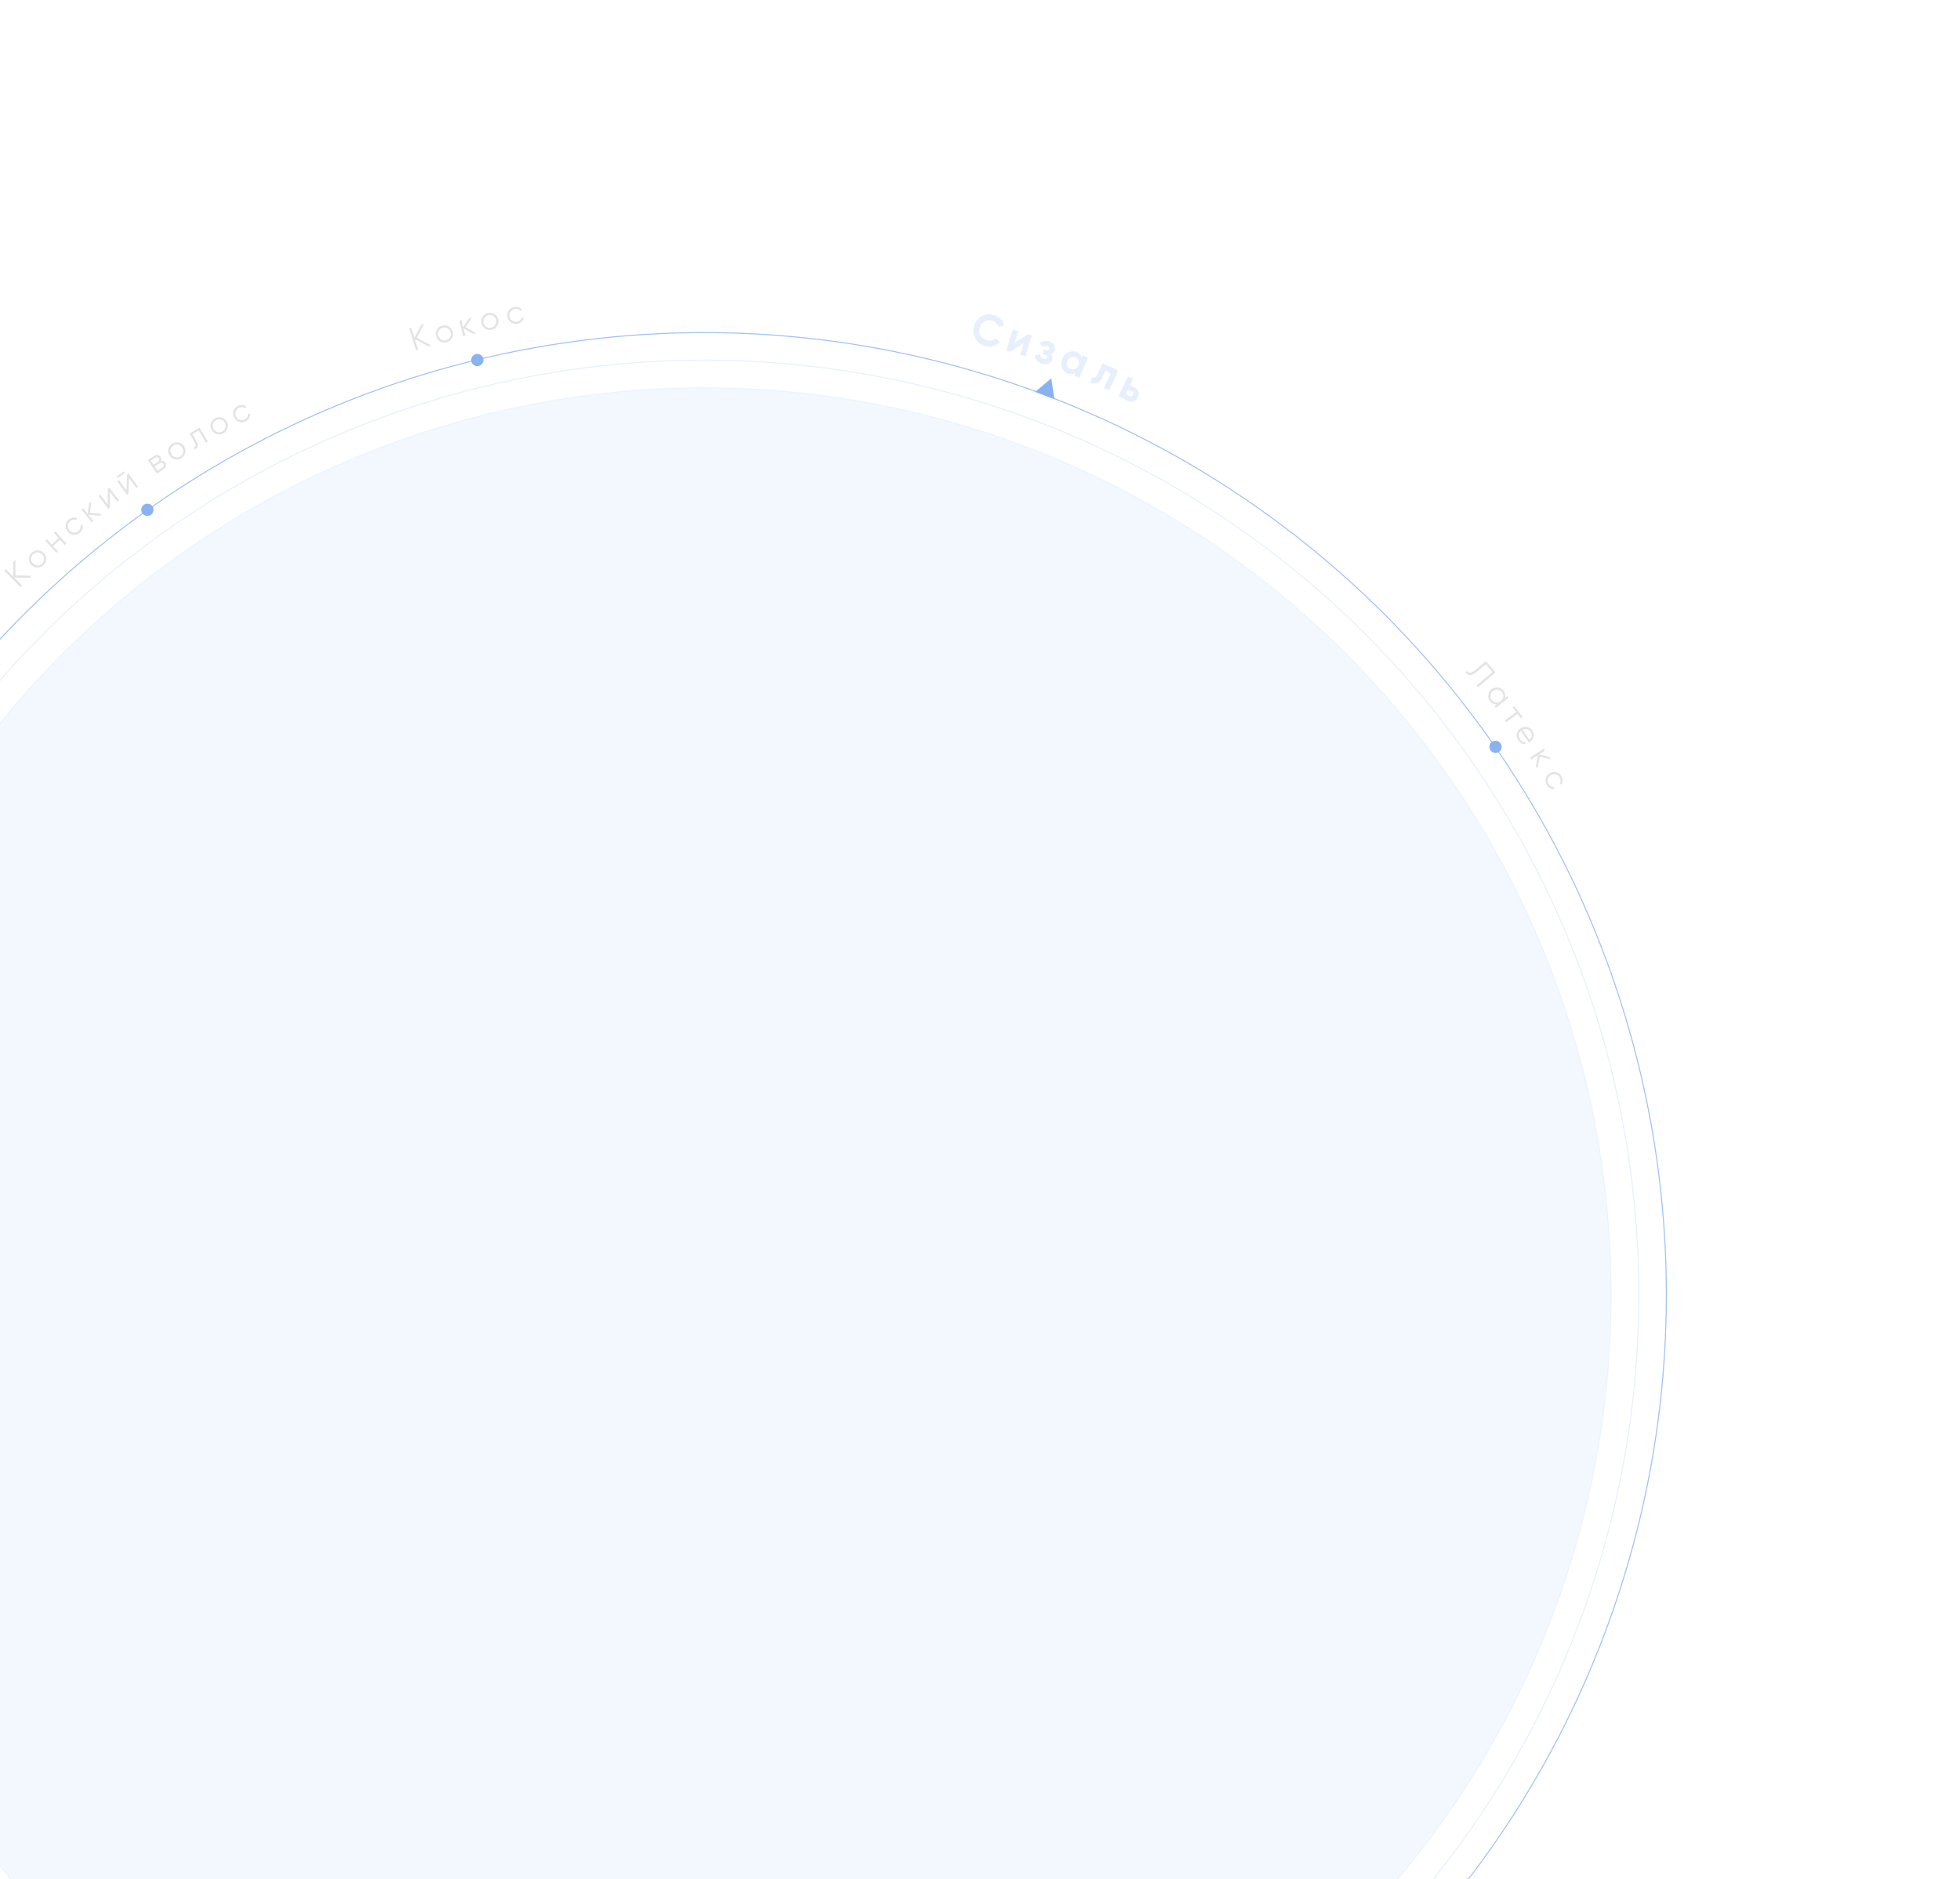 <svg width="1920" height="1841" viewBox="0 0 1920 1841" fill="none" xmlns="http://www.w3.org/2000/svg">
<g opacity="0.6">
<circle opacity="0.1" cx="689.834" cy="1268.37" r="888.5" transform="rotate(20.805 689.834 1268.37)" fill="#3A7FE7" stroke="#3A7FE7"/>
<circle opacity="0.2" cx="689.833" cy="1268.37" r="915.5" transform="rotate(20.805 689.833 1268.37)" stroke="#3A7FE7"/>
<circle opacity="0.8" cx="689.833" cy="1268.37" r="942.5" transform="rotate(20.805 689.833 1268.37)" stroke="#3A7FE7"/>
<path d="M1029.88 370.616L1014.14 383.89L1032.84 390.994L1029.88 370.616Z" fill="#3A7FE7"/>
<circle cx="467.573" cy="352.721" r="6" transform="rotate(20.805 467.573 352.721)" fill="#3A7FE7"/>
<circle cx="1465" cy="731.711" r="6" transform="rotate(20.805 1465 731.711)" fill="#3A7FE7"/>
<g opacity="0.2">
<path d="M965.255 339.033C960.891 337.942 957.66 335.572 955.56 331.923C953.461 328.273 952.958 324.294 954.05 319.984C955.15 315.647 957.491 312.378 961.073 310.179C964.662 307.951 968.639 307.383 973.002 308.474C975.625 309.129 977.882 310.363 979.772 312.175C981.697 313.965 983.011 316.079 983.714 318.516L978.051 320.181C977.666 318.686 976.903 317.409 975.762 316.35C974.628 315.263 973.233 314.513 971.576 314.099C968.759 313.394 966.254 313.721 964.06 315.077C961.894 316.44 960.449 318.548 959.725 321.403C959.009 324.229 959.279 326.752 960.537 328.971C961.823 331.197 963.874 332.662 966.691 333.366C968.348 333.78 969.932 333.789 971.442 333.393C972.986 332.975 974.267 332.209 975.284 331.095L979.479 335.223C977.697 337.039 975.542 338.301 973.013 339.008C970.492 339.687 967.906 339.695 965.255 339.033Z" fill="#3A7FE7"/>
<path d="M1006.89 327.395L1010.81 328.607L1004.37 349.282L999.229 347.692L1002.89 335.948L989.645 344.726L985.73 343.514L992.17 322.838L997.308 324.429L993.65 336.172L1006.89 327.395Z" fill="#3A7FE7"/>
<path d="M1029.35 346.99C1031.01 348.738 1031.44 350.723 1030.62 352.946C1029.98 354.68 1028.74 355.87 1026.9 356.515C1025.05 357.161 1022.85 357.012 1020.28 356.07C1016.22 354.579 1014.06 351.937 1013.78 348.145L1018.92 347.17C1018.88 349.249 1019.92 350.676 1022.03 351.451C1022.99 351.804 1023.79 351.884 1024.44 351.691C1025.11 351.508 1025.57 351.091 1025.81 350.441C1026.27 349.194 1025.71 348.281 1024.13 347.702L1021.29 346.657L1022.93 342.186L1025.1 342.98C1026.65 343.549 1027.65 343.211 1028.11 341.964C1028.33 341.368 1028.27 340.81 1027.95 340.291C1027.63 339.772 1027.09 339.375 1026.34 339.1C1024.6 338.462 1023.05 338.86 1021.67 340.292L1018.4 336.322C1021.07 333.765 1024.25 333.164 1027.93 334.518C1030.23 335.362 1031.83 336.625 1032.73 338.308C1033.66 339.974 1033.82 341.647 1033.2 343.327C1032.47 345.306 1031.19 346.526 1029.35 346.99Z" fill="#3A7FE7"/>
<path d="M1060.75 348.159L1065.81 350.323L1057.32 370.247L1052.26 368.083L1053.26 365.732C1050.92 367.022 1048.37 367.08 1045.62 365.906C1043 364.787 1041.18 362.816 1040.16 359.992C1039.17 357.152 1039.31 354.258 1040.56 351.309C1041.82 348.361 1043.81 346.274 1046.53 345.049C1049.28 343.809 1051.97 343.748 1054.58 344.867C1057.33 346.041 1059.05 347.922 1059.74 350.51L1060.75 348.159ZM1045.43 358.192C1046.01 359.665 1047.08 360.736 1048.65 361.407C1050.22 362.078 1051.74 362.114 1053.2 361.514C1054.7 360.899 1055.8 359.768 1056.5 358.121C1057.2 356.474 1057.25 354.909 1056.65 353.425C1056.08 351.926 1055.01 350.841 1053.44 350.17C1051.87 349.499 1050.35 349.477 1048.87 350.103C1047.41 350.703 1046.33 351.827 1045.63 353.474C1044.93 355.121 1044.86 356.694 1045.43 358.192Z" fill="#3A7FE7"/>
<path d="M1095.45 362.986L1086.41 382.661L1081.41 380.35L1088.21 365.554L1082.86 363.082L1079.84 369.654C1077.04 375.74 1073.06 377.221 1067.88 374.098L1070.07 369.336C1070.99 370.077 1071.85 370.27 1072.67 369.918C1073.5 369.539 1074.27 368.589 1074.97 367.067L1080.11 355.892L1095.45 362.986Z" fill="#3A7FE7"/>
<path d="M1110.67 379.146C1112.84 380.197 1114.31 381.656 1115.05 383.523C1115.81 385.363 1115.71 387.286 1114.75 389.291C1113.79 391.296 1112.35 392.588 1110.43 393.169C1108.52 393.723 1106.48 393.475 1104.3 392.423L1095.61 388.231L1104.97 368.705L1109.93 371.098L1106.94 377.346L1110.67 379.146ZM1106.47 387.99C1107.16 388.324 1107.82 388.401 1108.45 388.221C1109.11 388.027 1109.59 387.604 1109.91 386.953C1110.22 386.302 1110.24 385.657 1109.98 385.018C1109.74 384.391 1109.28 383.911 1108.59 383.577L1104.82 381.759L1102.7 386.172L1106.47 387.99Z" fill="#3A7FE7"/>
</g>
<g opacity="0.2">
<path d="M422.425 338.47L419.615 339.348L406.36 332.127L409.597 342.481L407.459 343.149L400.774 321.77L402.912 321.101L405.968 330.875L412.625 318.065L415.435 317.186L408.419 330.779L422.425 338.47Z" fill="#19181C"/>
<path d="M442.666 331.357C441.531 333.332 439.833 334.633 437.572 335.26C435.311 335.888 433.175 335.65 431.164 334.547C429.169 333.418 427.854 331.713 427.221 329.431C426.588 327.149 426.839 325.021 427.974 323.046C429.123 321.044 430.828 319.73 433.09 319.103C435.351 318.475 437.479 318.726 439.475 319.855C441.486 320.958 442.808 322.65 443.441 324.932C444.074 327.214 443.815 329.355 442.666 331.357ZM432.22 332.727C433.717 333.574 435.318 333.76 437.025 333.287C438.731 332.814 440.007 331.828 440.854 330.332C441.695 328.814 441.879 327.202 441.405 325.496C440.932 323.79 439.947 322.514 438.45 321.667C436.948 320.8 435.343 320.603 433.637 321.076C431.931 321.549 430.657 322.545 429.816 324.062C428.97 325.559 428.783 327.16 429.256 328.867C429.73 330.573 430.718 331.86 432.22 332.727Z" fill="#19181C"/>
<path d="M466.354 326.575L463.619 327.248L454.009 321.669L455.851 329.158L453.8 329.662L449.979 314.125L452.03 313.621L453.719 320.488L459.426 311.802L462.222 311.114L456.039 320.544L466.354 326.575Z" fill="#19181C"/>
<path d="M486.933 319.492C485.683 321.396 483.911 322.594 481.616 323.085C479.322 323.577 477.204 323.212 475.262 321.992C473.337 320.746 472.127 318.966 471.631 316.65C471.135 314.335 471.512 312.225 472.762 310.321C474.028 308.391 475.809 307.181 478.104 306.689C480.398 306.198 482.508 306.575 484.433 307.82C486.374 309.041 487.593 310.809 488.089 313.124C488.585 315.44 488.2 317.562 486.933 319.492ZM476.425 320.238C477.868 321.172 479.456 321.454 481.187 321.083C482.919 320.712 484.251 319.804 485.186 318.361C486.116 316.896 486.395 315.298 486.024 313.567C485.653 311.835 484.746 310.502 483.302 309.568C481.854 308.613 480.264 308.321 478.533 308.692C476.801 309.063 475.471 309.981 474.541 311.445C473.607 312.889 473.325 314.477 473.696 316.208C474.067 317.939 474.976 319.283 476.425 320.238Z" fill="#19181C"/>
<path d="M506.823 317.154C504.452 317.588 502.335 317.162 500.473 315.876C498.608 314.569 497.462 312.751 497.035 310.421C496.609 308.092 497.039 305.997 498.325 304.135C499.607 302.252 501.433 301.093 503.805 300.66C505.358 300.375 506.822 300.498 508.199 301.027C509.571 301.535 510.656 302.366 511.453 303.522L509.932 304.808C509.339 303.941 508.521 303.321 507.477 302.948C506.45 302.55 505.348 302.459 504.173 302.674C502.432 302.993 501.074 303.87 500.101 305.306C499.123 306.721 498.794 308.3 499.113 310.041C499.432 311.783 500.3 313.153 501.719 314.151C503.134 315.129 504.713 315.458 506.454 315.139C507.629 314.924 508.629 314.459 509.452 313.745C510.272 313.009 510.858 312.121 511.209 311.081L513.125 311.771C512.705 313.149 511.933 314.321 510.808 315.286C509.683 316.251 508.355 316.873 506.823 317.154Z" fill="#19181C"/>
</g>
<g opacity="0.2">
<path d="M1435.5 658.626L1437.01 657.343C1437.86 658.669 1438.98 659.245 1440.37 659.072C1441.79 658.902 1443.71 657.796 1446.11 655.754L1455.61 647.703L1465 658.784L1447.92 673.271L1446.47 671.562L1461.94 658.441L1455.45 650.777L1447.51 657.503C1445.97 658.814 1444.57 659.789 1443.32 660.428C1442.07 661.067 1440.97 661.377 1440 661.358C1439.06 661.341 1438.23 661.107 1437.51 660.654C1436.82 660.204 1436.15 659.528 1435.5 658.626Z" fill="#19181C"/>
<path d="M1476.46 681.89L1477.78 683.544L1465.24 693.49L1463.93 691.836L1466.39 689.887C1463.63 690.192 1461.38 689.234 1459.61 687.012C1458.19 685.224 1457.61 683.191 1457.88 680.913C1458.15 678.652 1459.21 676.792 1461.05 675.333C1462.88 673.874 1464.94 673.267 1467.2 673.513C1469.48 673.775 1471.33 674.8 1472.75 676.588C1474.51 678.81 1474.93 681.227 1474.01 683.839L1476.46 681.89ZM1459.96 681.221C1459.76 682.929 1460.22 684.477 1461.32 685.864C1462.42 687.251 1463.82 688.043 1465.53 688.239C1467.25 688.422 1468.81 687.964 1470.2 686.863C1471.58 685.762 1472.38 684.357 1472.57 682.649C1472.79 680.927 1472.34 679.373 1471.24 677.986C1470.14 676.599 1468.73 675.814 1467 675.631C1465.29 675.434 1463.75 675.886 1462.36 676.987C1460.97 678.088 1460.17 679.499 1459.96 681.221Z" fill="#19181C"/>
<path d="M1491.56 702.6L1489.92 703.825L1486.53 699.287L1475.35 707.635L1474.08 705.942L1485.26 697.595L1481.87 693.056L1483.52 691.831L1491.56 702.6Z" fill="#19181C"/>
<path d="M1500.95 715.669C1502.31 717.608 1502.72 719.656 1502.17 721.811C1501.65 723.971 1500.46 725.707 1498.59 727.017C1498.4 727.151 1498.11 727.324 1497.74 727.534L1489.68 716.03C1488.47 717.135 1487.81 718.435 1487.68 719.929C1487.59 721.429 1488.03 722.877 1489.01 724.275C1489.71 725.271 1490.51 725.986 1491.41 726.421C1492.34 726.86 1493.27 727.031 1494.19 726.933L1494.37 729.077C1493.04 729.15 1491.75 728.878 1490.51 728.261C1489.27 727.645 1488.21 726.7 1487.31 725.424C1485.87 723.363 1485.34 721.233 1485.73 719.034C1486.11 716.835 1487.3 715.038 1489.29 713.642C1491.25 712.27 1493.33 711.763 1495.53 712.12C1497.74 712.477 1499.54 713.66 1500.95 715.669ZM1499.28 716.845C1498.32 715.482 1497.11 714.626 1495.64 714.275C1494.2 713.93 1492.77 714.123 1491.35 714.854L1498.2 724.629C1499.46 723.487 1500.16 722.201 1500.31 720.771C1500.45 719.342 1500.11 718.033 1499.28 716.845Z" fill="#19181C"/>
<path d="M1506.06 753.077L1504.52 750.724L1506.57 739.803L1500.12 744.037L1498.97 742.272L1512.34 733.487L1513.5 735.252L1507.59 739.135L1517.68 741.618L1519.26 744.025L1508.31 741.341L1506.06 753.077Z" fill="#19181C"/>
<path d="M1515.28 769.224C1514.02 767.172 1513.64 765.045 1514.17 762.843C1514.71 760.63 1515.99 758.903 1518 757.66C1520.02 756.418 1522.13 756.058 1524.33 756.58C1526.55 757.092 1528.29 758.374 1529.55 760.426C1530.38 761.77 1530.8 763.179 1530.81 764.653C1530.83 766.117 1530.45 767.429 1529.66 768.591L1527.91 767.641C1528.51 766.774 1528.79 765.786 1528.75 764.678C1528.75 763.576 1528.44 762.517 1527.81 761.5C1526.88 759.993 1525.57 759.046 1523.88 758.66C1522.21 758.263 1520.62 758.529 1519.11 759.458C1517.6 760.387 1516.64 761.694 1516.23 763.378C1515.83 765.052 1516.09 766.642 1517.02 768.149C1517.65 769.166 1518.45 769.929 1519.41 770.437C1520.39 770.934 1521.43 771.157 1522.53 771.108L1522.58 773.143C1521.15 773.252 1519.77 772.957 1518.47 772.259C1517.16 771.561 1516.1 770.55 1515.28 769.224Z" fill="#19181C"/>
</g>
<circle cx="144.366" cy="499.491" r="6" transform="rotate(20.805 144.366 499.491)" fill="#3A7FE7"/>
<g opacity="0.2">
<path d="M31.113 564.029L29.027 566.107L13.935 565.831L21.592 573.515L20.005 575.096L4.194 559.228L5.781 557.647L13.009 564.901L12.99 550.465L15.075 548.387L15.138 563.683L31.113 564.029Z" fill="#19181C"/>
<path d="M45.178 547.864C45.096 550.141 44.201 552.084 42.494 553.694C40.786 555.304 38.786 556.09 36.493 556.053C34.202 555.985 32.243 555.09 30.619 553.367C28.994 551.644 28.223 549.645 28.305 547.368C28.388 545.062 29.283 543.104 30.991 541.494C32.698 539.884 34.697 539.113 36.989 539.18C39.282 539.217 41.241 540.097 42.865 541.82C44.49 543.543 45.261 545.558 45.178 547.864ZM36.578 553.95C38.297 554.001 39.8 553.418 41.089 552.204C42.377 550.989 43.047 549.522 43.097 547.803C43.133 546.069 42.544 544.557 41.329 543.269C40.114 541.981 38.647 541.311 36.928 541.261C35.195 541.195 33.684 541.769 32.395 542.984C31.107 544.199 30.445 545.673 30.409 547.408C30.359 549.127 30.941 550.63 32.155 551.919C33.37 553.207 34.844 553.884 36.578 553.95Z" fill="#19181C"/>
<path d="M52.822 522.06L54.397 520.653L65.055 532.586L63.479 533.993L58.832 528.79L51.959 534.929L56.605 540.132L55.03 541.539L44.372 529.605L45.948 528.198L50.594 533.402L57.468 527.263L52.822 522.06Z" fill="#19181C"/>
<path d="M78.142 521.835C76.303 523.394 74.256 524.08 72.001 523.894C69.732 523.692 67.832 522.687 66.301 520.881C64.77 519.074 64.097 517.044 64.283 514.788C64.456 512.517 65.461 510.602 67.3 509.043C68.504 508.023 69.835 507.398 71.292 507.17C72.735 506.926 74.09 507.106 75.357 507.71L74.68 509.584C73.734 509.128 72.715 508.998 71.624 509.196C70.536 509.363 69.536 509.833 68.624 510.606C67.274 511.751 66.534 513.188 66.407 514.918C66.265 516.632 66.767 518.164 67.912 519.515C69.057 520.866 70.493 521.62 72.221 521.778C73.935 521.919 75.467 521.418 76.818 520.273C77.729 519.5 78.363 518.599 78.721 517.569C79.064 516.523 79.129 515.461 78.916 514.384L80.92 514.027C81.243 515.431 81.158 516.832 80.664 518.229C80.171 519.626 79.33 520.828 78.142 521.835Z" fill="#19181C"/>
<path d="M99.842 503.528L97.649 505.295L86.581 504.31L91.42 510.315L89.776 511.64L79.736 499.182L81.381 497.857L85.818 503.363L87.311 493.078L89.553 491.271L87.944 502.431L99.842 503.528Z" fill="#19181C"/>
<path d="M105.653 478.807L107.075 477.718L116.803 490.421L115.126 491.705L107.636 481.924L107.555 497.503L106.133 498.592L96.405 485.889L98.082 484.605L105.572 494.387L105.653 478.807Z" fill="#19181C"/>
<path d="M115.576 468.228L114.487 466.726L121.221 461.84L122.311 463.342L115.576 468.228ZM124.436 464.963L125.886 463.911L135.282 476.862L133.572 478.102L126.338 468.13L125.854 483.702L124.403 484.754L115.008 471.803L116.717 470.563L123.952 480.535L124.436 464.963Z" fill="#19181C"/>
<path d="M157.613 451.573C159.423 451.134 160.843 451.687 161.873 453.231C162.595 454.314 162.829 455.453 162.575 456.648C162.327 457.814 161.528 458.846 160.179 459.746L153.71 464.061L144.832 450.75L150.769 446.79C152.064 445.926 153.292 445.595 154.452 445.796C155.6 445.979 156.523 446.594 157.221 447.641C158.109 448.972 158.24 450.283 157.613 451.573ZM151.905 448.494L147.726 451.282L150.425 455.328L154.604 452.541C156.148 451.511 156.459 450.304 155.535 448.919C155.121 448.298 154.597 447.955 153.964 447.89C153.337 447.796 152.651 447.997 151.905 448.494ZM159.043 458.042C159.824 457.521 160.294 456.939 160.454 456.294C160.631 455.637 160.495 454.971 160.045 454.297C159.631 453.676 159.092 453.33 158.43 453.259C157.773 453.158 157.054 453.368 156.273 453.889L151.561 457.032L154.331 461.185L159.043 458.042Z" fill="#19181C"/>
<path d="M181.436 443.679C180.917 445.897 179.665 447.631 177.68 448.883C175.695 450.134 173.581 450.52 171.338 450.042C169.102 449.535 167.352 448.28 166.09 446.276C164.827 444.273 164.455 442.162 164.974 439.944C165.499 437.697 166.755 435.947 168.74 434.696C170.725 433.445 172.836 433.073 175.072 433.581C177.315 434.058 179.068 435.299 180.33 437.302C181.593 439.306 181.961 441.431 181.436 443.679ZM171.825 447.995C173.502 448.376 175.09 448.094 176.588 447.15C178.086 446.206 179.025 444.895 179.406 443.218C179.775 441.523 179.487 439.927 178.543 438.428C177.599 436.93 176.289 435.991 174.612 435.611C172.923 435.212 171.33 435.485 169.832 436.429C168.334 437.373 167.4 438.693 167.031 440.388C166.651 442.065 166.933 443.652 167.877 445.15C168.821 446.648 170.137 447.597 171.825 447.995Z" fill="#19181C"/>
<path d="M195.445 418.914L203.606 432.676L201.79 433.753L194.673 421.753L188.452 425.442L192.092 431.579C193.453 433.873 193.948 435.712 193.579 437.097C193.228 438.471 192.258 439.554 190.67 440.347L189.658 438.641C190.769 438.131 191.393 437.426 191.529 436.527C191.684 435.616 191.266 434.326 190.276 432.657L185.591 424.757L195.445 418.914Z" fill="#19181C"/>
<path d="M222.822 419.49C222.184 421.677 220.84 423.341 218.79 424.483C216.74 425.625 214.608 425.897 212.395 425.299C210.189 424.671 208.51 423.323 207.358 421.255C206.206 419.186 205.948 417.058 206.586 414.871C207.232 412.656 208.58 410.977 210.63 409.835C212.68 408.693 214.808 408.435 217.013 409.063C219.227 409.661 220.91 410.995 222.062 413.063C223.215 415.132 223.468 417.274 222.822 419.49ZM212.992 423.281C214.646 423.751 216.247 423.556 217.794 422.694C219.34 421.832 220.349 420.574 220.82 418.92C221.28 417.248 221.079 415.638 220.217 414.091C219.356 412.544 218.098 411.536 216.444 411.065C214.779 410.576 213.174 410.762 211.627 411.624C210.08 412.486 209.076 413.753 208.616 415.425C208.146 417.08 208.341 418.68 209.203 420.227C210.065 421.774 211.328 422.792 212.992 423.281Z" fill="#19181C"/>
<path d="M240.712 412.663C238.575 413.779 236.427 413.998 234.268 413.32C232.099 412.623 230.467 411.226 229.371 409.127C228.275 407.028 228.065 404.899 228.743 402.74C229.411 400.562 230.813 398.915 232.95 397.799C234.349 397.069 235.785 396.752 237.256 396.85C238.717 396.93 239.999 397.403 241.102 398.271L240.03 399.951C239.207 399.297 238.242 398.947 237.135 398.899C236.036 398.823 234.957 399.062 233.898 399.615C232.328 400.434 231.291 401.674 230.786 403.334C230.271 404.974 230.423 406.579 231.243 408.149C232.062 409.719 233.297 410.77 234.948 411.304C236.589 411.819 238.194 411.667 239.764 410.847C240.823 410.294 241.64 409.555 242.215 408.629C242.78 407.684 243.077 406.662 243.106 405.564L245.14 405.657C245.146 407.098 244.755 408.446 243.966 409.7C243.177 410.954 242.092 411.942 240.712 412.663Z" fill="#19181C"/>
</g>
</g>
</svg>
